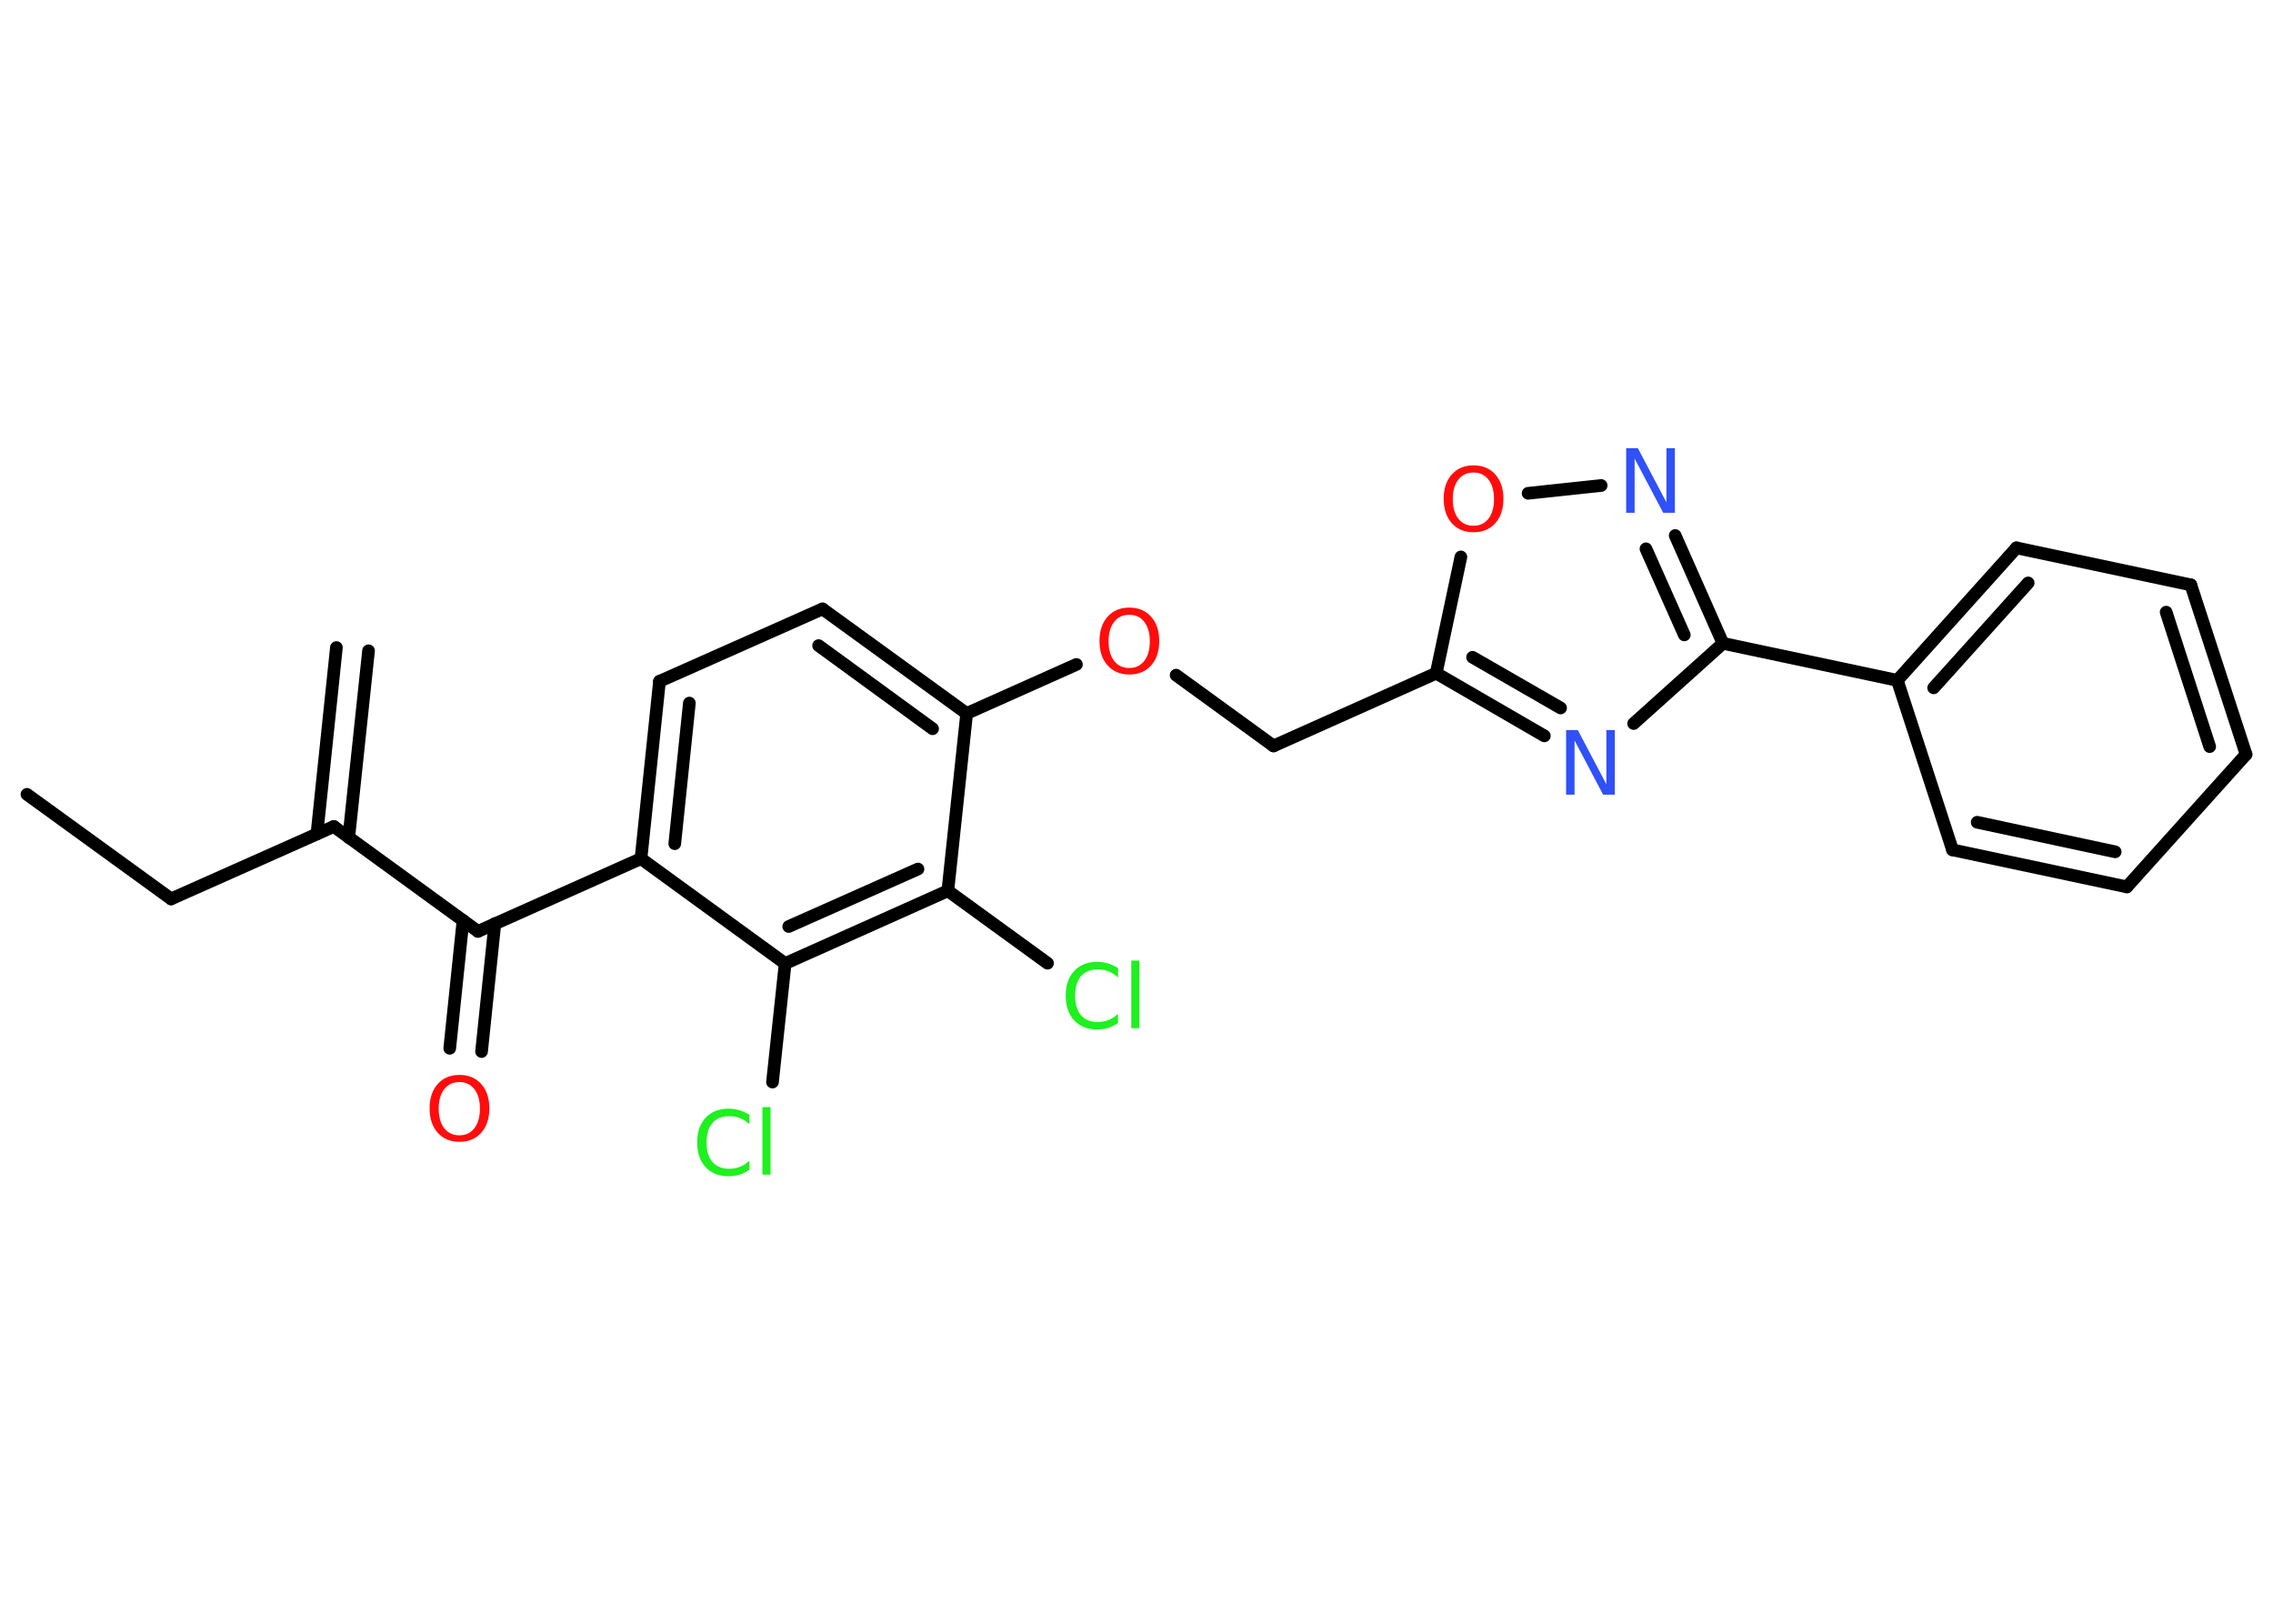 <?xml version='1.0' encoding='UTF-8'?>
<!DOCTYPE svg PUBLIC "-//W3C//DTD SVG 1.1//EN" "http://www.w3.org/Graphics/SVG/1.1/DTD/svg11.dtd">
<svg version='1.2' xmlns='http://www.w3.org/2000/svg' xmlns:xlink='http://www.w3.org/1999/xlink' width='70.0mm' height='50.0mm' viewBox='0 0 70.0 50.0'>
  <desc>Generated by the Chemistry Development Kit (http://github.com/cdk)</desc>
  <g stroke-linecap='round' stroke-linejoin='round' stroke='#000000' stroke-width='.39' fill='#FF0D0D'>
    <rect x='.0' y='.0' width='70.0' height='50.0' fill='#FFFFFF' stroke='none'/>
    <g id='mol1' class='mol'>
      <g id='mol1bnd1' class='bond'>
        <line x1='11.35' y1='20.04' x2='10.74' y2='25.79'/>
        <line x1='10.36' y1='19.94' x2='9.76' y2='25.68'/>
      </g>
      <line id='mol1bnd2' class='bond' x1='10.28' y1='25.45' x2='5.27' y2='27.68'/>
      <line id='mol1bnd3' class='bond' x1='5.27' y1='27.68' x2='.83' y2='24.46'/>
      <line id='mol1bnd4' class='bond' x1='10.28' y1='25.45' x2='14.72' y2='28.68'/>
      <g id='mol1bnd5' class='bond'>
        <line x1='15.24' y1='28.44' x2='14.83' y2='32.38'/>
        <line x1='14.26' y1='28.34' x2='13.85' y2='32.28'/>
      </g>
      <line id='mol1bnd6' class='bond' x1='14.72' y1='28.68' x2='19.74' y2='26.44'/>
      <g id='mol1bnd7' class='bond'>
        <line x1='20.31' y1='20.98' x2='19.74' y2='26.44'/>
        <line x1='21.23' y1='21.65' x2='20.78' y2='25.98'/>
      </g>
      <line id='mol1bnd8' class='bond' x1='20.31' y1='20.98' x2='25.33' y2='18.75'/>
      <g id='mol1bnd9' class='bond'>
        <line x1='29.77' y1='21.97' x2='25.33' y2='18.75'/>
        <line x1='28.72' y1='22.44' x2='25.21' y2='19.88'/>
      </g>
      <line id='mol1bnd10' class='bond' x1='29.77' y1='21.97' x2='33.15' y2='20.46'/>
      <line id='mol1bnd11' class='bond' x1='36.22' y1='20.79' x2='39.22' y2='22.97'/>
      <line id='mol1bnd12' class='bond' x1='39.22' y1='22.97' x2='44.23' y2='20.73'/>
      <g id='mol1bnd13' class='bond'>
        <line x1='44.23' y1='20.73' x2='47.56' y2='22.66'/>
        <line x1='45.35' y1='20.24' x2='48.06' y2='21.8'/>
      </g>
      <line id='mol1bnd14' class='bond' x1='50.31' y1='22.28' x2='53.06' y2='19.81'/>
      <line id='mol1bnd15' class='bond' x1='53.06' y1='19.81' x2='58.43' y2='20.95'/>
      <g id='mol1bnd16' class='bond'>
        <line x1='62.1' y1='16.87' x2='58.43' y2='20.95'/>
        <line x1='62.46' y1='17.95' x2='59.55' y2='21.18'/>
      </g>
      <line id='mol1bnd17' class='bond' x1='62.1' y1='16.87' x2='67.47' y2='18.01'/>
      <g id='mol1bnd18' class='bond'>
        <line x1='69.17' y1='23.23' x2='67.47' y2='18.01'/>
        <line x1='68.05' y1='22.99' x2='66.71' y2='18.85'/>
      </g>
      <line id='mol1bnd19' class='bond' x1='69.17' y1='23.23' x2='65.5' y2='27.31'/>
      <g id='mol1bnd20' class='bond'>
        <line x1='60.13' y1='26.17' x2='65.5' y2='27.31'/>
        <line x1='60.89' y1='25.32' x2='65.14' y2='26.23'/>
      </g>
      <line id='mol1bnd21' class='bond' x1='58.43' y1='20.95' x2='60.13' y2='26.17'/>
      <g id='mol1bnd22' class='bond'>
        <line x1='53.06' y1='19.81' x2='51.59' y2='16.49'/>
        <line x1='51.87' y1='19.55' x2='50.69' y2='16.9'/>
      </g>
      <line id='mol1bnd23' class='bond' x1='49.31' y1='14.95' x2='47.06' y2='15.19'/>
      <line id='mol1bnd24' class='bond' x1='44.23' y1='20.73' x2='44.99' y2='17.15'/>
      <line id='mol1bnd25' class='bond' x1='29.77' y1='21.97' x2='29.19' y2='27.43'/>
      <line id='mol1bnd26' class='bond' x1='29.19' y1='27.43' x2='32.26' y2='29.66'/>
      <g id='mol1bnd27' class='bond'>
        <line x1='24.18' y1='29.67' x2='29.19' y2='27.43'/>
        <line x1='24.29' y1='28.53' x2='28.27' y2='26.76'/>
      </g>
      <line id='mol1bnd28' class='bond' x1='19.74' y1='26.44' x2='24.18' y2='29.67'/>
      <line id='mol1bnd29' class='bond' x1='24.18' y1='29.67' x2='23.79' y2='33.32'/>
      <path id='mol1atm6' class='atom' d='M14.15 33.32q-.3 .0 -.47 .22q-.17 .22 -.17 .6q.0 .38 .17 .6q.17 .22 .47 .22q.29 .0 .46 -.22q.17 -.22 .17 -.6q.0 -.38 -.17 -.6q-.17 -.22 -.46 -.22zM14.15 33.1q.42 .0 .67 .28q.25 .28 .25 .75q.0 .47 -.25 .75q-.25 .28 -.67 .28q-.42 .0 -.67 -.28q-.25 -.28 -.25 -.75q.0 -.47 .25 -.75q.25 -.28 .67 -.28z' stroke='none'/>
      <path id='mol1atm11' class='atom' d='M34.78 18.93q-.3 .0 -.47 .22q-.17 .22 -.17 .6q.0 .38 .17 .6q.17 .22 .47 .22q.29 .0 .46 -.22q.17 -.22 .17 -.6q.0 -.38 -.17 -.6q-.17 -.22 -.46 -.22zM34.78 18.71q.42 .0 .67 .28q.25 .28 .25 .75q.0 .47 -.25 .75q-.25 .28 -.67 .28q-.42 .0 -.67 -.28q-.25 -.28 -.25 -.75q.0 -.47 .25 -.75q.25 -.28 .67 -.28z' stroke='none'/>
      <path id='mol1atm14' class='atom' d='M48.23 22.48h.36l.88 1.67v-1.67h.26v1.99h-.36l-.88 -1.67v1.67h-.26v-1.99z' stroke='none' fill='#3050F8'/>
      <path id='mol1atm22' class='atom' d='M50.08 13.8h.36l.88 1.67v-1.67h.26v1.99h-.36l-.88 -1.67v1.67h-.26v-1.99z' stroke='none' fill='#3050F8'/>
      <path id='mol1atm23' class='atom' d='M45.38 14.55q-.3 .0 -.47 .22q-.17 .22 -.17 .6q.0 .38 .17 .6q.17 .22 .47 .22q.29 .0 .46 -.22q.17 -.22 .17 -.6q.0 -.38 -.17 -.6q-.17 -.22 -.46 -.22zM45.38 14.33q.42 .0 .67 .28q.25 .28 .25 .75q.0 .47 -.25 .75q-.25 .28 -.67 .28q-.42 .0 -.67 -.28q-.25 -.28 -.25 -.75q.0 -.47 .25 -.75q.25 -.28 .67 -.28z' stroke='none'/>
      <path id='mol1atm25' class='atom' d='M34.43 29.81v.29q-.14 -.13 -.29 -.19q-.15 -.06 -.33 -.06q-.34 .0 -.52 .21q-.18 .21 -.18 .6q.0 .39 .18 .6q.18 .21 .52 .21q.17 .0 .33 -.06q.15 -.06 .29 -.19v.28q-.14 .1 -.3 .15q-.16 .05 -.34 .05q-.45 .0 -.71 -.28q-.26 -.28 -.26 -.76q.0 -.48 .26 -.76q.26 -.28 .71 -.28q.18 .0 .34 .05q.16 .05 .3 .14zM34.84 29.58h.25v2.08h-.25v-2.08z' stroke='none' fill='#1FF01F'/>
      <path id='mol1atm27' class='atom' d='M23.08 34.33v.29q-.14 -.13 -.29 -.19q-.15 -.06 -.33 -.06q-.34 .0 -.52 .21q-.18 .21 -.18 .6q.0 .39 .18 .6q.18 .21 .52 .21q.17 .0 .33 -.06q.15 -.06 .29 -.19v.28q-.14 .1 -.3 .15q-.16 .05 -.34 .05q-.45 .0 -.71 -.28q-.26 -.28 -.26 -.76q.0 -.48 .26 -.76q.26 -.28 .71 -.28q.18 .0 .34 .05q.16 .05 .3 .14zM23.48 34.09h.25v2.08h-.25v-2.08z' stroke='none' fill='#1FF01F'/>
    </g>
  </g>
</svg>
